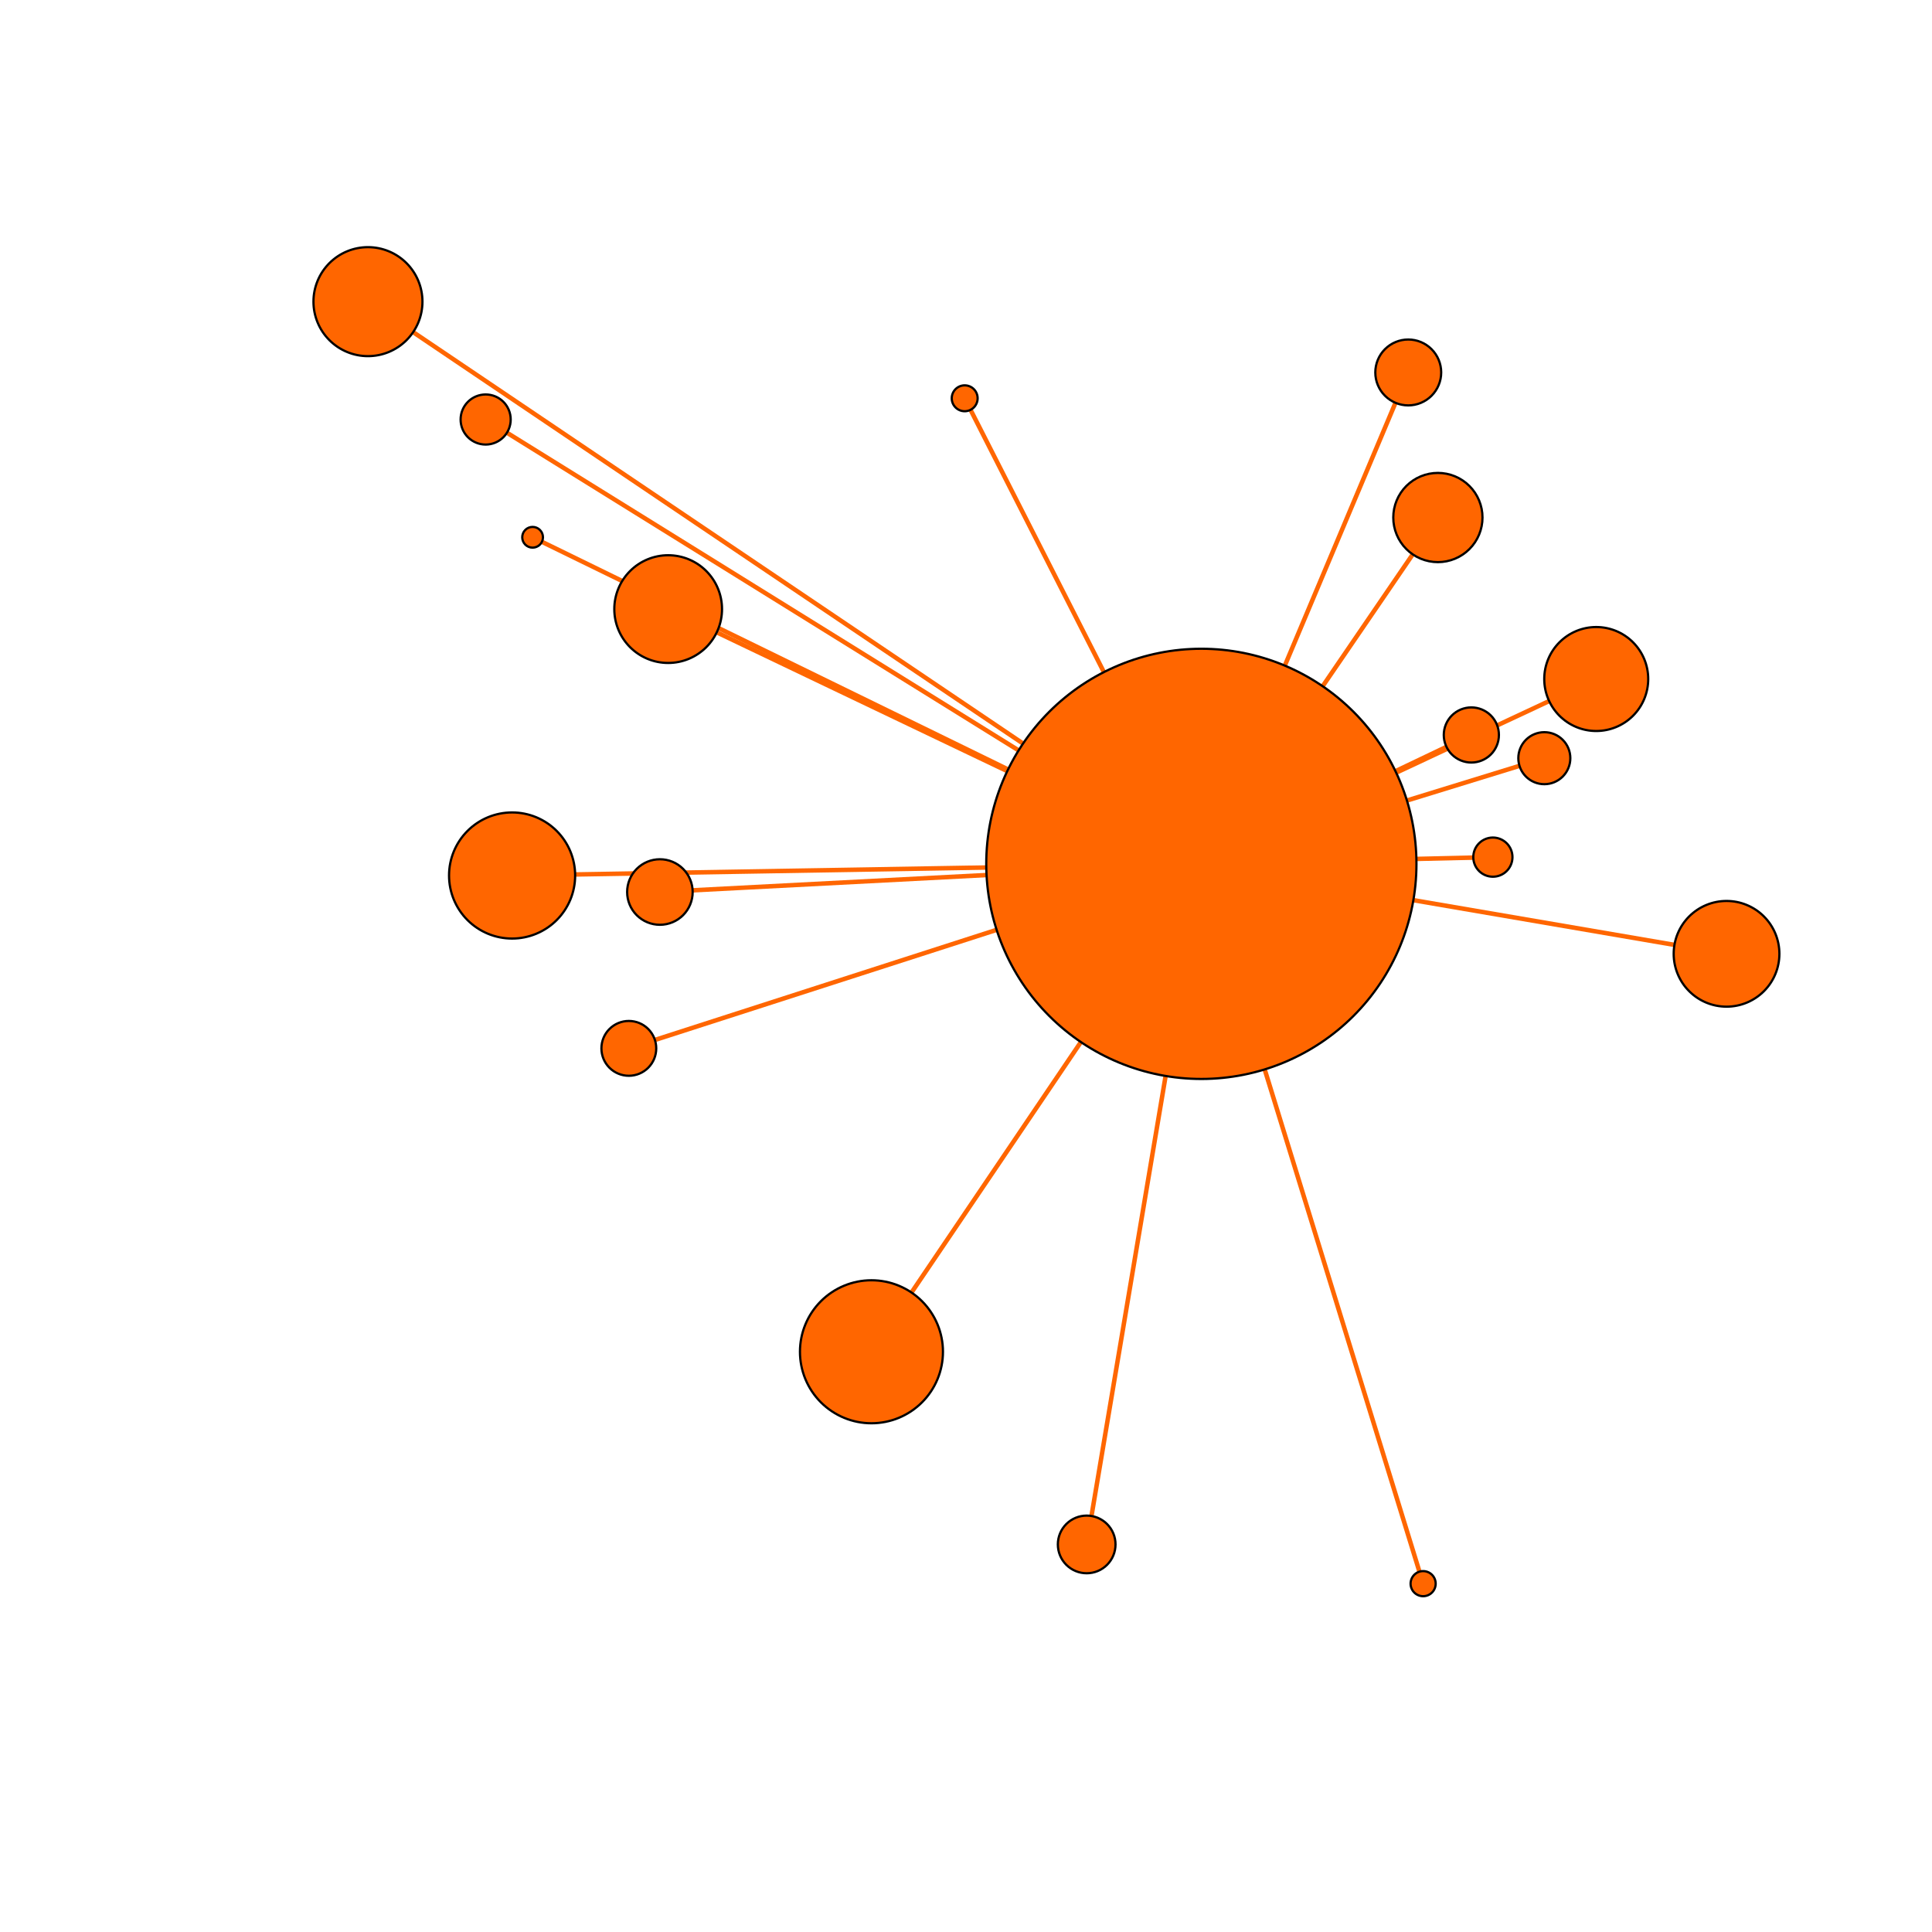 <?xml version="1.0" encoding="utf-8" standalone="no"?>
<!DOCTYPE svg PUBLIC "-//W3C//DTD SVG 1.1//EN"
  "http://www.w3.org/Graphics/SVG/1.1/DTD/svg11.dtd">
<!-- Created with matplotlib (http://matplotlib.sourceforge.net/) -->
<svg height="864pt" version="1.1" viewBox="0 0 864 864" width="864pt" xmlns="http://www.w3.org/2000/svg" xmlns:xlink="http://www.w3.org/1999/xlink">
 <defs>
  <style type="text/css">
*{stroke-linecap:square;stroke-linejoin:round;}
  </style>
 </defs>
 <g id="figure_1">
  <g id="patch_1">
   <path d="
M0 864
L864 864
L864 0
L0 0
z
" style="fill:none;opacity:0.0;"/>
  </g>
  <g id="axes_1">
   <g id="LineCollection_1">
    <defs>
     <path d="
M657.994 -535.318
L537.253 -477.678" id="C0_0_f92fd65474"/>
     <path d="
M281.216 -395.167
L537.253 -477.678" id="C0_1_56c91b08fb"/>
     <path d="
M431.412 -685.883
L537.253 -477.678" id="C0_2_9a1b81dfe0"/>
     <path d="
M636.432 -155.78
L537.253 -477.678" id="C0_3_198bf25e29"/>
     <path d="
M690.631 -524.936
L537.253 -477.678" id="C0_4_4ac71f294b"/>
     <path d="
M772.118 -437.45
L537.253 -477.678" id="C0_5_cd4006bf62"/>
     <path d="
M713.846 -560.339
L537.253 -477.678" id="C0_6_333a6006f3"/>
     <path d="
M229.012 -472.472
L537.253 -477.678" id="C0_7_b2d4961073"/>
     <path d="
M485.971 -173.324
L537.253 -477.678" id="C0_8_54825c5508"/>
     <path d="
M643.029 -632.561
L537.253 -477.678" id="C0_9_526a4e9250"/>
     <path d="
M667.623 -480.684
L537.253 -477.678" id="C0_a_40020225c9"/>
     <path d="
M629.778 -697.439
L537.253 -477.678" id="C0_b_29db689cc7"/>
     <path d="
M537.253 -477.678
L164.554 -729.1" id="C0_c_291b20058c"/>
     <path d="
M537.253 -477.678
L389.721 -259.483" id="C0_d_593707eda6"/>
     <path d="
M537.253 -477.678
L238.181 -623.727" id="C0_e_21fa646bb1"/>
     <path d="
M537.253 -477.678
L298.806 -591.609" id="C0_f_d4249e9b1e"/>
     <path d="
M537.253 -477.678
L217.187 -676.393" id="C0_10_358ae82ed5"/>
     <path d="
M537.253 -477.678
L295.112 -465.084" id="C0_11_b20a33fe41"/>
    </defs>
    <defs>
     <clipPath id="p50a717da45">
      <rect height="864.0" width="864.0" x="0.0" y="0.0"/>
     </clipPath>
    </defs>
    <g clip-path="url(#p50a717da45)">
     <use style="fill:none;stroke:#ff6600;stroke-linecap:butt;stroke-width:2;" x="0" xlink:href="#C0_0_f92fd65474" y="864.0"/>
    </g>
    <g clip-path="url(#p50a717da45)">
     <use style="fill:none;stroke:#ff6600;stroke-linecap:butt;stroke-width:2;" x="0" xlink:href="#C0_1_56c91b08fb" y="864.0"/>
    </g>
    <g clip-path="url(#p50a717da45)">
     <use style="fill:none;stroke:#ff6600;stroke-linecap:butt;stroke-width:2;" x="0" xlink:href="#C0_2_9a1b81dfe0" y="864.0"/>
    </g>
    <g clip-path="url(#p50a717da45)">
     <use style="fill:none;stroke:#ff6600;stroke-linecap:butt;stroke-width:2;" x="0" xlink:href="#C0_3_198bf25e29" y="864.0"/>
    </g>
    <g clip-path="url(#p50a717da45)">
     <use style="fill:none;stroke:#ff6600;stroke-linecap:butt;stroke-width:2;" x="0" xlink:href="#C0_4_4ac71f294b" y="864.0"/>
    </g>
    <g clip-path="url(#p50a717da45)">
     <use style="fill:none;stroke:#ff6600;stroke-linecap:butt;stroke-width:2;" x="0" xlink:href="#C0_5_cd4006bf62" y="864.0"/>
    </g>
    <g clip-path="url(#p50a717da45)">
     <use style="fill:none;stroke:#ff6600;stroke-linecap:butt;stroke-width:2;" x="0" xlink:href="#C0_6_333a6006f3" y="864.0"/>
    </g>
    <g clip-path="url(#p50a717da45)">
     <use style="fill:none;stroke:#ff6600;stroke-linecap:butt;stroke-width:2;" x="0" xlink:href="#C0_7_b2d4961073" y="864.0"/>
    </g>
    <g clip-path="url(#p50a717da45)">
     <use style="fill:none;stroke:#ff6600;stroke-linecap:butt;stroke-width:2;" x="0" xlink:href="#C0_8_54825c5508" y="864.0"/>
    </g>
    <g clip-path="url(#p50a717da45)">
     <use style="fill:none;stroke:#ff6600;stroke-linecap:butt;stroke-width:2;" x="0" xlink:href="#C0_9_526a4e9250" y="864.0"/>
    </g>
    <g clip-path="url(#p50a717da45)">
     <use style="fill:none;stroke:#ff6600;stroke-linecap:butt;stroke-width:2;" x="0" xlink:href="#C0_a_40020225c9" y="864.0"/>
    </g>
    <g clip-path="url(#p50a717da45)">
     <use style="fill:none;stroke:#ff6600;stroke-linecap:butt;stroke-width:2;" x="0" xlink:href="#C0_b_29db689cc7" y="864.0"/>
    </g>
    <g clip-path="url(#p50a717da45)">
     <use style="fill:none;stroke:#ff6600;stroke-linecap:butt;stroke-width:2;" x="0" xlink:href="#C0_c_291b20058c" y="864.0"/>
    </g>
    <g clip-path="url(#p50a717da45)">
     <use style="fill:none;stroke:#ff6600;stroke-linecap:butt;stroke-width:2;" x="0" xlink:href="#C0_d_593707eda6" y="864.0"/>
    </g>
    <g clip-path="url(#p50a717da45)">
     <use style="fill:none;stroke:#ff6600;stroke-linecap:butt;stroke-width:2;" x="0" xlink:href="#C0_e_21fa646bb1" y="864.0"/>
    </g>
    <g clip-path="url(#p50a717da45)">
     <use style="fill:none;stroke:#ff6600;stroke-linecap:butt;stroke-width:2;" x="0" xlink:href="#C0_f_d4249e9b1e" y="864.0"/>
    </g>
    <g clip-path="url(#p50a717da45)">
     <use style="fill:none;stroke:#ff6600;stroke-linecap:butt;stroke-width:2;" x="0" xlink:href="#C0_10_358ae82ed5" y="864.0"/>
    </g>
    <g clip-path="url(#p50a717da45)">
     <use style="fill:none;stroke:#ff6600;stroke-linecap:butt;stroke-width:2;" x="0" xlink:href="#C0_11_b20a33fe41" y="864.0"/>
    </g>
   </g>
   <g id="PathCollection_1">
    <defs>
     <path d="
M0 12.329
C3.27 12.329 6.406 11.03 8.718 8.718
C11.03 6.406 12.329 3.27 12.329 0
C12.329 -3.27 11.03 -6.406 8.718 -8.718
C6.406 -11.03 3.27 -12.329 0 -12.329
C-3.27 -12.329 -6.406 -11.03 -8.718 -8.718
C-11.03 -6.406 -12.329 -3.27 -12.329 0
C-12.329 3.27 -11.03 6.406 -8.718 8.718
C-6.406 11.03 -3.27 12.329 0 12.329
z
" id="C1_0_31d37cf53c"/>
     <path d="
M0 12.258
C3.251 12.258 6.369 10.966 8.667 8.667
C10.966 6.369 12.258 3.251 12.258 0
C12.258 -3.251 10.966 -6.369 8.667 -8.667
C6.369 -10.966 3.251 -12.258 0 -12.258
C-3.251 -12.258 -6.369 -10.966 -8.667 -8.667
C-10.966 -6.369 -12.258 -3.251 -12.258 0
C-12.258 3.251 -10.966 6.369 -8.667 8.667
C-6.369 10.966 -3.251 12.258 0 12.258
z
" id="C1_1_c72d4e9f18"/>
     <path d="
M0 5.788
C1.535 5.788 3.007 5.178 4.093 4.093
C5.178 3.007 5.788 1.535 5.788 0
C5.788 -1.535 5.178 -3.007 4.093 -4.093
C3.007 -5.178 1.535 -5.788 0 -5.788
C-1.535 -5.788 -3.007 -5.178 -4.093 -4.093
C-5.178 -3.007 -5.788 -1.535 -5.788 0
C-5.788 1.535 -5.178 3.007 -4.093 4.093
C-3.007 5.178 -1.535 5.788 0 5.788
z
" id="C1_2_cc2d69bcaa"/>
     <path d="
M0 5.612
C1.488 5.612 2.916 5.021 3.969 3.969
C5.021 2.916 5.612 1.488 5.612 0
C5.612 -1.488 5.021 -2.916 3.969 -3.969
C2.916 -5.021 1.488 -5.612 0 -5.612
C-1.488 -5.612 -2.916 -5.021 -3.969 -3.969
C-5.021 -2.916 -5.612 -1.488 -5.612 0
C-5.612 1.488 -5.021 2.916 -3.969 3.969
C-2.916 5.021 -1.488 5.612 0 5.612
z
" id="C1_3_9d82e7b426"/>
     <path d="
M0 11.63
C3.084 11.63 6.043 10.404 8.223 8.223
C10.404 6.043 11.63 3.084 11.63 0
C11.63 -3.084 10.404 -6.043 8.223 -8.223
C6.043 -10.404 3.084 -11.63 0 -11.63
C-3.084 -11.63 -6.043 -10.404 -8.223 -8.223
C-10.404 -6.043 -11.63 -3.084 -11.63 0
C-11.63 3.084 -10.404 6.043 -8.223 8.223
C-6.043 10.404 -3.084 11.63 0 11.63
z
" id="C1_4_05652e6539"/>
     <path d="
M0 23.638
C6.269 23.638 12.282 21.147 16.715 16.715
C21.147 12.282 23.638 6.269 23.638 0
C23.638 -6.269 21.147 -12.282 16.715 -16.715
C12.282 -21.147 6.269 -23.638 0 -23.638
C-6.269 -23.638 -12.282 -21.147 -16.715 -16.715
C-21.147 -12.282 -23.638 -6.269 -23.638 0
C-23.638 6.269 -21.147 12.282 -16.715 16.715
C-12.282 21.147 -6.269 23.638 0 23.638
z
" id="C1_5_ee52e4d564"/>
     <path d="
M0 23.249
C6.166 23.249 12.079 20.799 16.439 16.439
C20.799 12.079 23.249 6.166 23.249 0
C23.249 -6.166 20.799 -12.079 16.439 -16.439
C12.079 -20.799 6.166 -23.249 0 -23.249
C-6.166 -23.249 -12.079 -20.799 -16.439 -16.439
C-20.799 -12.079 -23.249 -6.166 -23.249 0
C-23.249 6.166 -20.799 12.079 -16.439 16.439
C-12.079 20.799 -6.166 23.249 0 23.249
z
" id="C1_6_3aea018e59"/>
     <path d="
M0 28.2
C7.479 28.2 14.652 25.229 19.941 19.941
C25.229 14.652 28.2 7.479 28.2 0
C28.2 -7.479 25.229 -14.652 19.941 -19.941
C14.652 -25.229 7.479 -28.2 0 -28.2
C-7.479 -28.2 -14.652 -25.229 -19.941 -19.941
C-25.229 -14.652 -28.2 -7.479 -28.2 0
C-28.2 7.479 -25.229 14.652 -19.941 19.941
C-14.652 25.229 -7.479 28.2 0 28.2
z
" id="C1_7_b2a65f438b"/>
     <path d="
M0 12.894
C3.419 12.894 6.699 11.535 9.117 9.117
C11.535 6.699 12.894 3.419 12.894 0
C12.894 -3.419 11.535 -6.699 9.117 -9.117
C6.699 -11.535 3.419 -12.894 0 -12.894
C-3.419 -12.894 -6.699 -11.535 -9.117 -9.117
C-11.535 -6.699 -12.894 -3.419 -12.894 0
C-12.894 3.419 -11.535 6.699 -9.117 9.117
C-6.699 11.535 -3.419 12.894 0 12.894
z
" id="C1_8_433d750260"/>
     <path d="
M0 19.95
C5.291 19.95 10.366 17.848 14.107 14.107
C17.848 10.366 19.95 5.291 19.95 0
C19.95 -5.291 17.848 -10.366 14.107 -14.107
C10.366 -17.848 5.291 -19.95 0 -19.95
C-5.291 -19.95 -10.366 -17.848 -14.107 -14.107
C-17.848 -10.366 -19.95 -5.291 -19.95 0
C-19.95 5.291 -17.848 10.366 -14.107 14.107
C-10.366 17.848 -5.291 19.95 0 19.95
z
" id="C1_9_340d2bc20b"/>
     <path d="
M0 8.761
C2.323 8.761 4.552 7.838 6.195 6.195
C7.838 4.552 8.761 2.323 8.761 0
C8.761 -2.323 7.838 -4.552 6.195 -6.195
C4.552 -7.838 2.323 -8.761 0 -8.761
C-2.323 -8.761 -4.552 -7.838 -6.195 -6.195
C-7.838 -4.552 -8.761 -2.323 -8.761 0
C-8.761 2.323 -7.838 4.552 -6.195 6.195
C-4.552 7.838 -2.323 8.761 0 8.761
z
" id="C1_a_a72a07b2a1"/>
     <path d="
M0 14.731
C3.907 14.731 7.654 13.179 10.416 10.416
C13.179 7.654 14.731 3.907 14.731 0
C14.731 -3.907 13.179 -7.654 10.416 -10.416
C7.654 -13.179 3.907 -14.731 0 -14.731
C-3.907 -14.731 -7.654 -13.179 -10.416 -10.416
C-13.179 -7.654 -14.731 -3.907 -14.731 0
C-14.731 3.907 -13.179 7.654 -10.416 10.416
C-7.654 13.179 -3.907 14.731 0 14.731
z
" id="C1_b_d88ccebe84"/>
     <path d="
M0 96.194
C25.511 96.194 49.98 86.058 68.019 68.019
C86.058 49.98 96.194 25.511 96.194 0
C96.194 -25.511 86.058 -49.98 68.019 -68.019
C49.98 -86.058 25.511 -96.194 0 -96.194
C-25.511 -96.194 -49.98 -86.058 -68.019 -68.019
C-86.058 -49.98 -96.194 -25.511 -96.194 0
C-96.194 25.511 -86.058 49.98 -68.019 68.019
C-49.98 86.058 -25.511 96.194 0 96.194
z
" id="C1_c_bfbdbd5fa2"/>
     <path d="
M0 24.372
C6.464 24.372 12.663 21.804 17.234 17.234
C21.804 12.663 24.372 6.464 24.372 0
C24.372 -6.464 21.804 -12.663 17.234 -17.234
C12.663 -21.804 6.464 -24.372 0 -24.372
C-6.464 -24.372 -12.663 -21.804 -17.234 -17.234
C-21.804 -12.663 -24.372 -6.464 -24.372 0
C-24.372 6.464 -21.804 12.663 -17.234 17.234
C-12.663 21.804 -6.464 24.372 0 24.372
z
" id="C1_d_4f7c4d1cce"/>
     <path d="
M0 31.977
C8.48 31.977 16.614 28.607 22.611 22.611
C28.607 16.614 31.977 8.48 31.977 0
C31.977 -8.48 28.607 -16.614 22.611 -22.611
C16.614 -28.607 8.48 -31.977 0 -31.977
C-8.48 -31.977 -16.614 -28.607 -22.611 -22.611
C-28.607 -16.614 -31.977 -8.48 -31.977 0
C-31.977 8.48 -28.607 16.614 -22.611 22.611
C-16.614 28.607 -8.48 31.977 0 31.977
z
" id="C1_e_6a53aec344"/>
     <path d="
M0 4.637
C1.23 4.637 2.409 4.148 3.279 3.279
C4.148 2.409 4.637 1.23 4.637 0
C4.637 -1.23 4.148 -2.409 3.279 -3.279
C2.409 -4.148 1.23 -4.637 0 -4.637
C-1.23 -4.637 -2.409 -4.148 -3.279 -3.279
C-4.148 -2.409 -4.637 -1.23 -4.637 0
C-4.637 1.23 -4.148 2.409 -3.279 3.279
C-2.409 4.148 -1.23 4.637 0 4.637
z
" id="C1_f_3fdbf888b8"/>
     <path d="
M0 24.088
C6.388 24.088 12.516 21.55 17.033 17.033
C21.55 12.516 24.088 6.388 24.088 0
C24.088 -6.388 21.55 -12.516 17.033 -17.033
C12.516 -21.55 6.388 -24.088 0 -24.088
C-6.388 -24.088 -12.516 -21.55 -17.033 -17.033
C-21.55 -12.516 -24.088 -6.388 -24.088 0
C-24.088 6.388 -21.55 12.516 -17.033 17.033
C-12.516 21.55 -6.388 24.088 0 24.088
z
" id="C1_10_a955ad24ec"/>
     <path d="
M0 11.203
C2.971 11.203 5.821 10.022 7.921 7.921
C10.022 5.821 11.203 2.971 11.203 0
C11.203 -2.971 10.022 -5.821 7.921 -7.921
C5.821 -10.022 2.971 -11.203 0 -11.203
C-2.971 -11.203 -5.821 -10.022 -7.921 -7.921
C-10.022 -5.821 -11.203 -2.971 -11.203 0
C-11.203 2.971 -10.022 5.821 -7.921 7.921
C-5.821 10.022 -2.971 11.203 0 11.203
z
" id="C1_11_b1c6992a15"/>
     <path d="
M0 14.654
C3.886 14.654 7.614 13.11 10.362 10.362
C13.11 7.614 14.654 3.886 14.654 0
C14.654 -3.886 13.11 -7.614 10.362 -10.362
C7.614 -13.11 3.886 -14.654 0 -14.654
C-3.886 -14.654 -7.614 -13.11 -10.362 -10.362
C-13.11 -7.614 -14.654 -3.886 -14.654 0
C-14.654 3.886 -13.11 7.614 -10.362 10.362
C-7.614 13.11 -3.886 14.654 0 14.654
z
" id="C1_12_fd6f815905"/>
    </defs>
    <g clip-path="url(#p50a717da45)">
     <use style="fill:#ff6600;stroke:#000000;stroke-linecap:butt;" x="657.994" xlink:href="#C1_0_31d37cf53c" y="328.682"/>
    </g>
    <g clip-path="url(#p50a717da45)">
     <use style="fill:#ff6600;stroke:#000000;stroke-linecap:butt;" x="281.216" xlink:href="#C1_1_c72d4e9f18" y="468.833"/>
    </g>
    <g clip-path="url(#p50a717da45)">
     <use style="fill:#ff6600;stroke:#000000;stroke-linecap:butt;" x="431.412" xlink:href="#C1_2_cc2d69bcaa" y="178.117"/>
    </g>
    <g clip-path="url(#p50a717da45)">
     <use style="fill:#ff6600;stroke:#000000;stroke-linecap:butt;" x="636.432" xlink:href="#C1_3_9d82e7b426" y="708.22"/>
    </g>
    <g clip-path="url(#p50a717da45)">
     <use style="fill:#ff6600;stroke:#000000;stroke-linecap:butt;" x="690.631" xlink:href="#C1_4_05652e6539" y="339.064"/>
    </g>
    <g clip-path="url(#p50a717da45)">
     <use style="fill:#ff6600;stroke:#000000;stroke-linecap:butt;" x="772.118" xlink:href="#C1_5_ee52e4d564" y="426.55"/>
    </g>
    <g clip-path="url(#p50a717da45)">
     <use style="fill:#ff6600;stroke:#000000;stroke-linecap:butt;" x="713.846" xlink:href="#C1_6_3aea018e59" y="303.661"/>
    </g>
    <g clip-path="url(#p50a717da45)">
     <use style="fill:#ff6600;stroke:#000000;stroke-linecap:butt;" x="229.012" xlink:href="#C1_7_b2a65f438b" y="391.528"/>
    </g>
    <g clip-path="url(#p50a717da45)">
     <use style="fill:#ff6600;stroke:#000000;stroke-linecap:butt;" x="485.971" xlink:href="#C1_8_433d750260" y="690.676"/>
    </g>
    <g clip-path="url(#p50a717da45)">
     <use style="fill:#ff6600;stroke:#000000;stroke-linecap:butt;" x="643.029" xlink:href="#C1_9_340d2bc20b" y="231.439"/>
    </g>
    <g clip-path="url(#p50a717da45)">
     <use style="fill:#ff6600;stroke:#000000;stroke-linecap:butt;" x="667.623" xlink:href="#C1_a_a72a07b2a1" y="383.316"/>
    </g>
    <g clip-path="url(#p50a717da45)">
     <use style="fill:#ff6600;stroke:#000000;stroke-linecap:butt;" x="629.778" xlink:href="#C1_b_d88ccebe84" y="166.561"/>
    </g>
    <g clip-path="url(#p50a717da45)">
     <use style="fill:#ff6600;stroke:#000000;stroke-linecap:butt;" x="537.253" xlink:href="#C1_c_bfbdbd5fa2" y="386.322"/>
    </g>
    <g clip-path="url(#p50a717da45)">
     <use style="fill:#ff6600;stroke:#000000;stroke-linecap:butt;" x="164.554" xlink:href="#C1_d_4f7c4d1cce" y="134.9"/>
    </g>
    <g clip-path="url(#p50a717da45)">
     <use style="fill:#ff6600;stroke:#000000;stroke-linecap:butt;" x="389.721" xlink:href="#C1_e_6a53aec344" y="604.517"/>
    </g>
    <g clip-path="url(#p50a717da45)">
     <use style="fill:#ff6600;stroke:#000000;stroke-linecap:butt;" x="238.181" xlink:href="#C1_f_3fdbf888b8" y="240.273"/>
    </g>
    <g clip-path="url(#p50a717da45)">
     <use style="fill:#ff6600;stroke:#000000;stroke-linecap:butt;" x="298.806" xlink:href="#C1_10_a955ad24ec" y="272.391"/>
    </g>
    <g clip-path="url(#p50a717da45)">
     <use style="fill:#ff6600;stroke:#000000;stroke-linecap:butt;" x="217.187" xlink:href="#C1_11_b1c6992a15" y="187.607"/>
    </g>
    <g clip-path="url(#p50a717da45)">
     <use style="fill:#ff6600;stroke:#000000;stroke-linecap:butt;" x="295.112" xlink:href="#C1_12_fd6f815905" y="398.916"/>
    </g>
   </g>
  </g>
 </g>
</svg>
